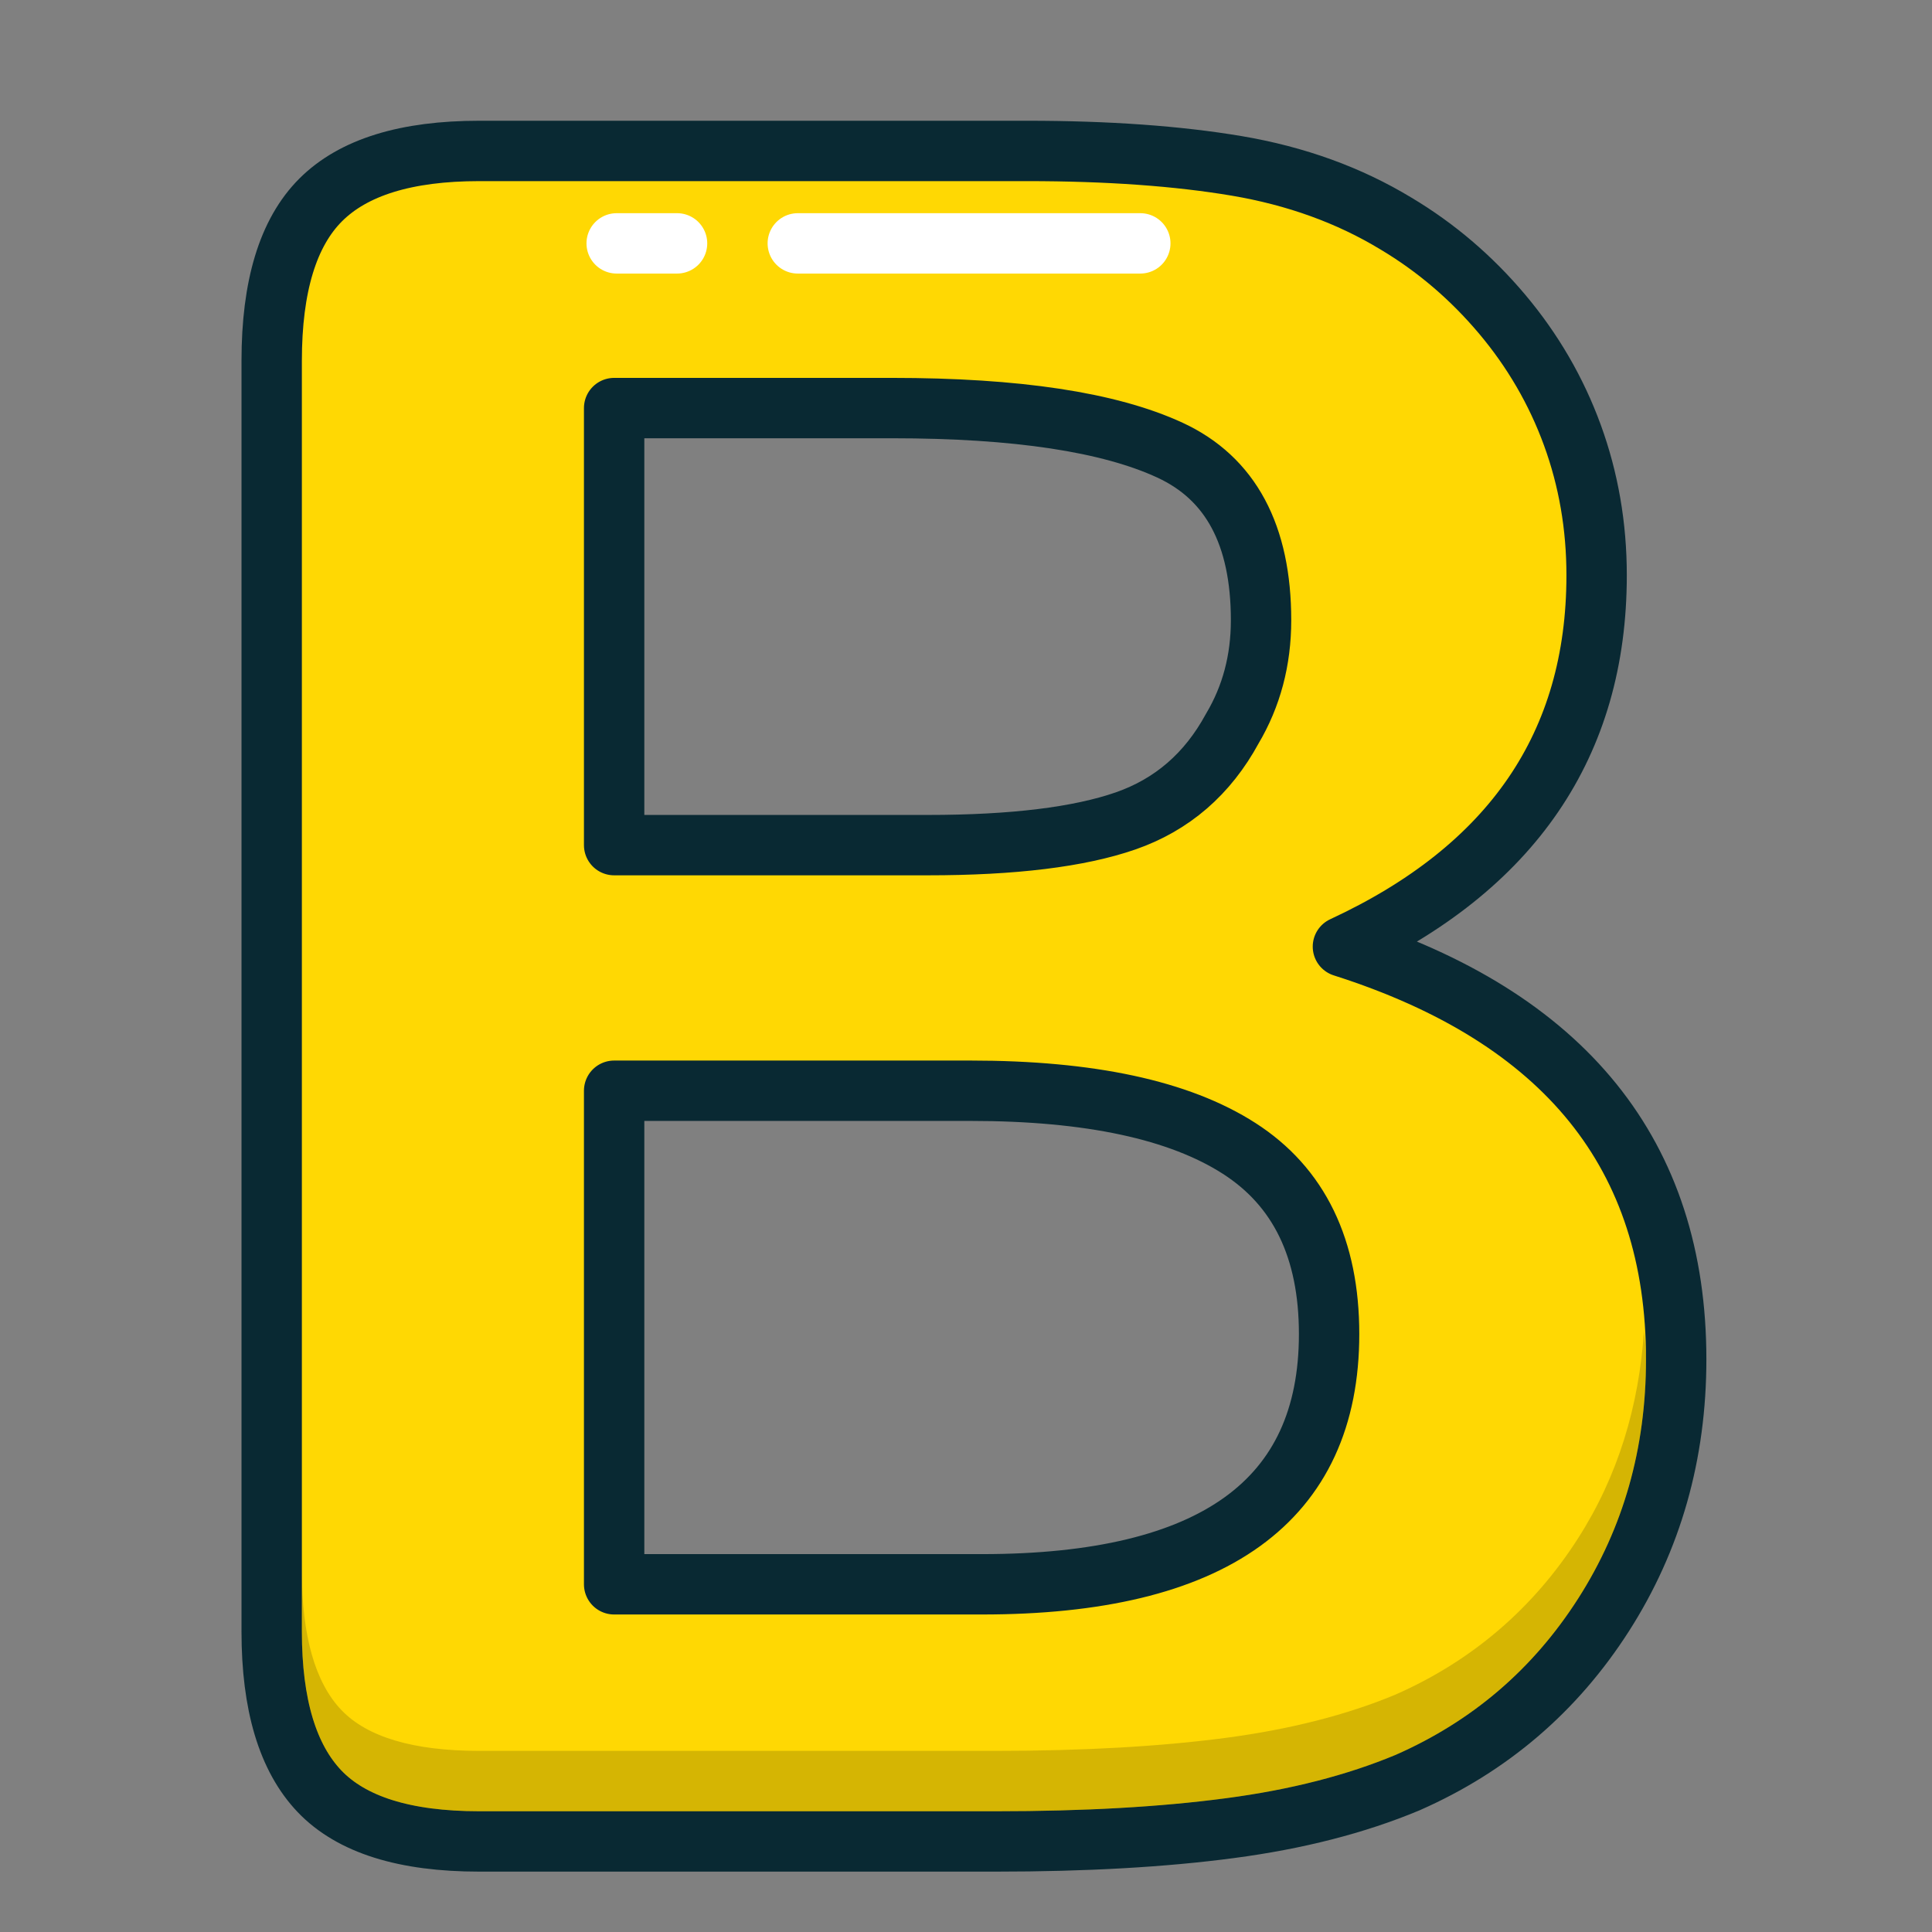 <svg height="32px" version="1.1" viewBox="0 0 32 32" width="32px"><rect x="0" y="0" width="32" height="32" fill="#808080" stroke="none"/><title/><desc/><defs/><g fill="none" fill-rule="evenodd" id="Page-1" stroke="none" stroke-width="1"><g id="letter-B-blue"><g id="Page-1" transform="translate(4, 2)"><path d="M12.074,16.066 L6.172,16.066 L6.172,24.241 L12.265,24.241 C16.098,24.241 18.014,22.859 18.014,20.096 C18.014,18.683 17.517,17.658 16.524,17.021 C15.531,16.384 14.048,16.066 12.074,16.066 L12.074,16.066 Z M6.172,4.759 L6.172,11.998 L11.367,11.998 C12.781,11.998 13.873,11.864 14.643,11.597 C15.413,11.329 16.002,10.82 16.41,10.069 C16.728,9.534 16.887,8.935 16.887,8.273 C16.887,6.86 16.384,5.921 15.378,5.456 C14.372,4.991 12.838,4.759 10.775,4.759 L6.172,4.759 Z M12.494,28.5 L3.938,28.5 C2.702,28.5 1.821,28.223 1.292,27.669 C0.764,27.115 0.5,26.233 0.5,25.024 L0.5,3.976 C0.5,2.741 0.77,1.853 1.311,1.312 C1.853,0.77 2.728,0.5 3.938,0.5 L13.01,0.5 C14.347,0.5 15.506,0.583 16.486,0.748 C17.466,0.914 18.345,1.232 19.122,1.703 C19.784,2.098 20.37,2.598 20.879,3.202 C21.388,3.807 21.777,4.476 22.044,5.208 C22.311,5.94 22.445,6.714 22.445,7.528 C22.445,10.33 21.044,12.38 18.243,13.679 C21.923,14.85 23.763,17.129 23.763,20.516 C23.763,22.082 23.362,23.493 22.56,24.747 C21.757,26.001 20.675,26.927 19.313,27.526 C18.46,27.882 17.479,28.134 16.371,28.28 C15.264,28.427 13.971,28.5 12.494,28.5 L12.494,28.5 Z" fill="#FFD803" id="Fill-1"/><path d="M12.074,16.066 L6.172,16.066 L6.172,24.241 L12.265,24.241 C16.098,24.241 18.014,22.859 18.014,20.096 C18.014,18.683 17.517,17.658 16.524,17.021 C15.531,16.384 14.048,16.066 12.074,16.066 L12.074,16.066 Z M6.172,4.759 L6.172,11.998 L11.367,11.998 C12.781,11.998 13.873,11.864 14.643,11.597 C15.413,11.329 16.002,10.82 16.41,10.069 C16.728,9.534 16.887,8.935 16.887,8.273 C16.887,6.86 16.384,5.921 15.378,5.456 C14.372,4.991 12.838,4.759 10.775,4.759 L6.172,4.759 L6.172,4.759 Z M12.494,28.5 L3.938,28.5 C2.702,28.5 1.821,28.223 1.292,27.669 C0.764,27.115 0.5,26.233 0.5,25.024 L0.5,3.976 C0.5,2.741 0.77,1.853 1.311,1.312 C1.853,0.77 2.728,0.5 3.938,0.5 L13.01,0.5 C14.347,0.5 15.506,0.583 16.486,0.748 C17.466,0.914 18.345,1.232 19.122,1.703 C19.784,2.098 20.37,2.598 20.879,3.202 C21.388,3.807 21.777,4.476 22.044,5.208 C22.311,5.94 22.445,6.714 22.445,7.528 C22.445,10.33 21.044,12.38 18.243,13.679 C21.923,14.85 23.763,17.129 23.763,20.516 C23.763,22.082 23.362,23.493 22.56,24.747 C21.757,26.001 20.675,26.927 19.313,27.526 C18.46,27.882 17.479,28.134 16.371,28.28 C15.264,28.427 13.971,28.5 12.494,28.5 L12.494,28.5 Z" id="Stroke-3" stroke="#092933" stroke-linejoin="round"/><path d="M23.23,20.03 C23.149,21.289 22.796,22.451 22.139,23.477 C21.395,24.641 20.377,25.512 19.113,26.068 C18.314,26.402 17.366,26.644 16.306,26.784 C15.226,26.927 13.943,27 12.495,27 L3.938,27 C2.85,27 2.083,26.772 1.655,26.324 C1.22,25.869 1,25.094 1,24.023 L1,25.023 C1,26.094 1.22,26.869 1.655,27.324 C2.083,27.772 2.85,28 3.938,28 L12.495,28 C13.943,28 15.226,27.927 16.306,27.784 C17.366,27.644 18.314,27.402 19.113,27.068 C20.377,26.512 21.395,25.641 22.139,24.477 C22.886,23.311 23.264,21.978 23.264,20.516 C23.264,20.347 23.239,20.193 23.23,20.03" fill="#332E09" id="Fill-5" opacity="0.204"/><path d="M6.214,2.031 L14.887,2.031" id="Stroke-7" stroke="#FFFFFF" stroke-dasharray="1,2,6,2,3" stroke-linecap="round" stroke-linejoin="round"/></g></g></g></svg>